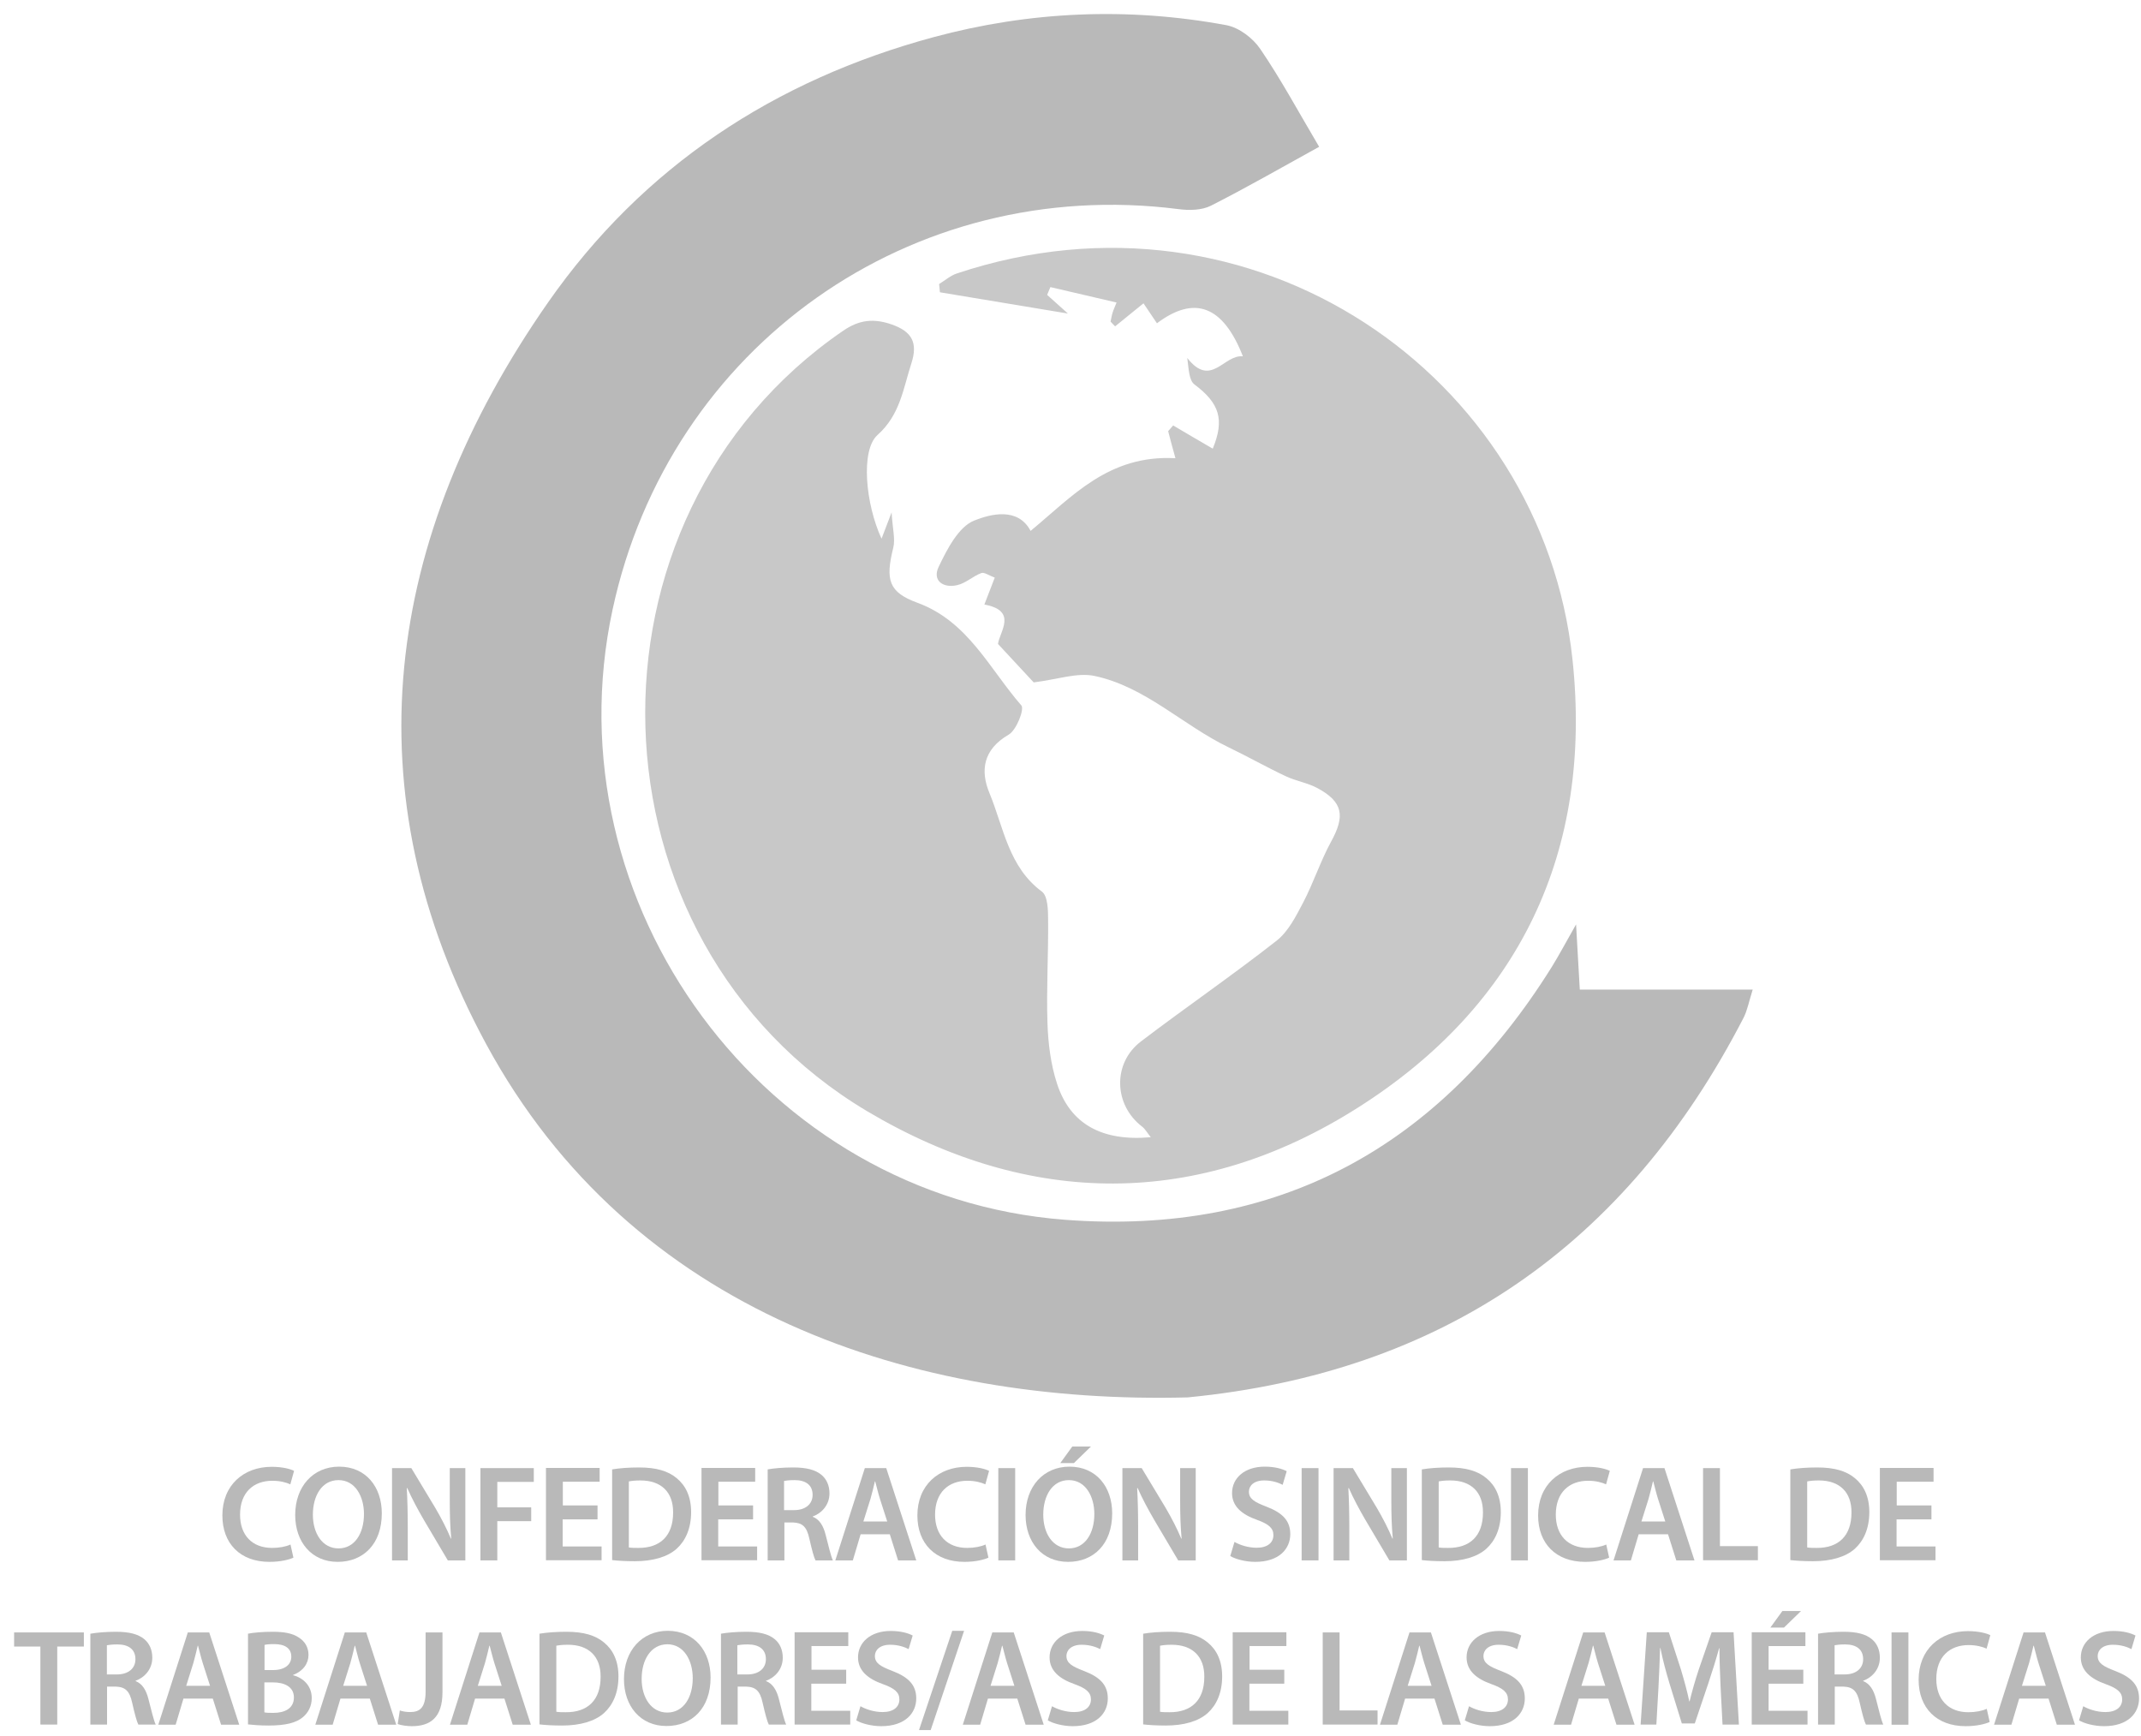 <svg width="132" height="107" viewBox="0 0 132 107" fill="none" xmlns="http://www.w3.org/2000/svg">
<path d="M72.47 28.25C72.28 27.57 72.15 27.08 72.02 26.58C72.12 26.46 72.23 26.34 72.33 26.23C73.15 26.71 73.97 27.2 74.77 27.66C75.51 25.87 75.19 24.86 73.64 23.7C73.31 23.45 73.29 22.78 73.2 22.07C74.67 23.95 75.46 21.83 76.63 21.97C75.4 18.82 73.63 18.2 71.33 19.93C71.05 19.51 70.76 19.08 70.5 18.7C69.83 19.25 69.29 19.68 68.75 20.12C68.66 20.02 68.56 19.92 68.47 19.83C68.51 19.64 68.54 19.45 68.6 19.26C68.66 19.07 68.75 18.88 68.84 18.65C67.43 18.32 66.1 18.01 64.76 17.7C64.69 17.86 64.63 18.02 64.56 18.18C64.86 18.45 65.16 18.72 65.84 19.33C62.91 18.84 60.43 18.43 57.95 18.02C57.93 17.85 57.92 17.68 57.9 17.51C58.26 17.29 58.6 16.99 58.99 16.86C77.28 10.76 95.08 23.11 96.95 40.66C98.21 52.51 93.68 61.97 83.73 68.28C73.9 74.52 63.48 74.46 53.45 68.5C35.83 57.99 35.13 31.92 52 20.38C52.98 19.71 53.87 19.62 54.97 20C56.23 20.44 56.6 21.13 56.19 22.4C55.68 23.97 55.5 25.57 54.1 26.82C53.05 27.76 53.36 31.07 54.35 33.21C54.53 32.75 54.66 32.4 54.97 31.59C55.03 32.62 55.21 33.24 55.07 33.78C54.58 35.76 54.79 36.51 56.56 37.16C59.68 38.3 61 41.23 62.97 43.49C63.17 43.72 62.67 45.01 62.19 45.29C60.62 46.2 60.42 47.5 61.01 48.91C61.88 51.02 62.18 53.45 64.24 54.97C64.6 55.24 64.62 56.12 64.62 56.72C64.64 58.84 64.51 60.96 64.58 63.07C64.62 64.32 64.78 65.62 65.17 66.81C65.98 69.3 67.94 70.38 70.95 70.11C70.73 69.84 70.61 69.61 70.42 69.46C68.66 68.12 68.58 65.54 70.35 64.2C73.11 62.1 75.97 60.14 78.7 58C79.42 57.44 79.9 56.49 80.34 55.65C80.98 54.43 81.41 53.09 82.07 51.88C82.94 50.3 82.8 49.44 81.23 48.59C80.62 48.26 79.89 48.15 79.26 47.85C78.07 47.29 76.93 46.64 75.74 46.07C72.92 44.71 70.61 42.33 67.47 41.67C66.4 41.45 65.2 41.89 63.73 42.07C63.23 41.53 62.45 40.69 61.53 39.7C61.63 38.94 62.76 37.65 60.69 37.27C60.91 36.7 61.1 36.21 61.33 35.61C60.97 35.48 60.68 35.26 60.5 35.33C59.99 35.52 59.55 35.95 59.03 36.07C58.17 36.28 57.46 35.81 57.87 34.95C58.39 33.86 59.1 32.47 60.07 32.09C61.07 31.69 62.76 31.25 63.54 32.73C66.09 30.63 68.34 28.02 72.47 28.25Z" fill="#C8C8C8"/>
<path d="M81.33 9.05C78.99 10.34 76.85 11.57 74.66 12.68C74.09 12.97 73.3 12.98 72.64 12.89C56.18 10.8 41.27 21.34 37.77 37.57C33.85 55.74 47.12 73.79 65.66 75.2C78.79 76.2 88.75 70.71 95.68 59.6C96.12 58.89 96.51 58.15 97.17 56.99C97.26 58.56 97.32 59.68 97.4 61.01C100.92 61.01 104.36 61.01 108.06 61.01C107.82 61.77 107.73 62.29 107.5 62.74C100.28 76.74 88.96 84.62 73.23 86.15C56.38 86.59 38.97 80.97 29.98 64.38C21.56 48.83 23.63 33.2 33.8 18.63C39.64 10.27 47.75 4.94 57.56 2.29C63.49 0.69 69.55 0.43 75.6 1.55C76.38 1.69 77.25 2.35 77.7 3.02C78.97 4.88 80.04 6.87 81.33 9.05Z" fill="#B9B9B9"/>
<path d="M18.09 96.03C17.84 96.15 17.3 96.29 16.61 96.29C14.81 96.29 13.71 95.16 13.71 93.43C13.71 91.56 15.02 90.43 16.75 90.43C17.43 90.43 17.92 90.57 18.13 90.68L17.9 91.51C17.64 91.39 17.26 91.29 16.79 91.29C15.63 91.29 14.8 92.01 14.8 93.38C14.8 94.63 15.53 95.43 16.78 95.43C17.2 95.43 17.64 95.35 17.91 95.22L18.09 96.03Z" fill="#B9B9B9"/>
<path d="M23.54 93.3C23.54 95.2 22.39 96.29 20.82 96.29C19.21 96.29 18.2 95.06 18.2 93.4C18.2 91.65 19.3 90.42 20.91 90.42C22.56 90.42 23.54 91.67 23.54 93.3ZM19.29 93.38C19.29 94.54 19.88 95.46 20.87 95.46C21.87 95.46 22.44 94.53 22.44 93.34C22.44 92.27 21.91 91.25 20.87 91.25C19.85 91.25 19.29 92.21 19.29 93.38Z" fill="#B9B9B9"/>
<path d="M24.17 96.2V90.51H25.36L26.83 92.95C27.2 93.58 27.54 94.24 27.8 94.86L27.82 94.85C27.75 94.1 27.73 93.36 27.73 92.49V90.51H28.69V96.2H27.61L26.13 93.7C25.77 93.08 25.39 92.38 25.11 91.74L25.08 91.75C25.12 92.49 25.14 93.24 25.14 94.17V96.2H24.17Z" fill="#B9B9B9"/>
<path d="M29.62 90.51H32.91V91.36H30.66V92.93H32.75V93.78H30.66V96.2H29.62V90.51Z" fill="#B9B9B9"/>
<path d="M36.83 93.67H34.69V95.34H37.09V96.19H33.66V90.5H36.97V91.35H34.7V92.81H36.84V93.67H36.83Z" fill="#B9B9B9"/>
<path d="M37.74 90.59C38.2 90.51 38.78 90.47 39.4 90.47C40.47 90.47 41.19 90.69 41.72 91.13C42.27 91.58 42.61 92.26 42.61 93.22C42.61 94.24 42.26 94.99 41.72 95.48C41.15 95.99 40.25 96.25 39.14 96.25C38.54 96.25 38.08 96.22 37.74 96.18V90.59ZM38.77 95.4C38.92 95.43 39.14 95.43 39.35 95.43C40.7 95.44 41.5 94.69 41.5 93.25C41.51 92 40.78 91.27 39.48 91.27C39.15 91.27 38.92 91.3 38.77 91.33V95.4Z" fill="#B9B9B9"/>
<path d="M46.42 93.67H44.28V95.34H46.68V96.19H43.25V90.5H46.56V91.35H44.29V92.81H46.43V93.67H46.42Z" fill="#B9B9B9"/>
<path d="M47.32 90.59C47.71 90.52 48.29 90.47 48.9 90.47C49.71 90.47 50.27 90.61 50.65 90.93C50.96 91.19 51.14 91.58 51.14 92.07C51.14 92.8 50.64 93.3 50.11 93.49V93.51C50.52 93.67 50.76 94.06 50.9 94.61C51.08 95.32 51.24 95.97 51.35 96.2H50.28C50.19 96.04 50.06 95.57 49.9 94.86C49.74 94.12 49.47 93.88 48.88 93.86H48.36V96.2H47.33V90.59H47.32ZM48.35 93.1H48.96C49.66 93.1 50.1 92.73 50.1 92.16C50.1 91.54 49.66 91.25 48.99 91.25C48.66 91.25 48.45 91.28 48.34 91.3V93.1H48.35Z" fill="#B9B9B9"/>
<path d="M53.06 94.59L52.58 96.2H51.5L53.32 90.51H54.64L56.49 96.2H55.37L54.86 94.59H53.06ZM54.7 93.8L54.25 92.4C54.14 92.05 54.05 91.66 53.96 91.33H53.94C53.86 91.66 53.77 92.06 53.67 92.4L53.23 93.8H54.7Z" fill="#B9B9B9"/>
<path d="M60.94 96.03C60.69 96.15 60.15 96.29 59.46 96.29C57.66 96.29 56.56 95.16 56.56 93.43C56.56 91.56 57.87 90.43 59.6 90.43C60.28 90.43 60.77 90.57 60.98 90.68L60.75 91.51C60.49 91.39 60.11 91.29 59.64 91.29C58.48 91.29 57.65 92.01 57.65 93.38C57.65 94.63 58.38 95.43 59.63 95.43C60.05 95.43 60.49 95.35 60.76 95.22L60.94 96.03Z" fill="#B9B9B9"/>
<path d="M62.59 90.51V96.2H61.55V90.51H62.59Z" fill="#B9B9B9"/>
<path d="M68.57 93.3C68.57 95.2 67.42 96.29 65.85 96.29C64.24 96.29 63.23 95.06 63.23 93.4C63.23 91.65 64.33 90.42 65.94 90.42C67.59 90.42 68.57 91.67 68.57 93.3ZM64.32 93.38C64.32 94.54 64.91 95.46 65.9 95.46C66.9 95.46 67.47 94.53 67.47 93.34C67.47 92.27 66.94 91.25 65.9 91.25C64.88 91.25 64.32 92.21 64.32 93.38ZM67.26 89.18L66.21 90.2H65.37L66.11 89.18H67.26Z" fill="#B9B9B9"/>
<path d="M69.2 96.2V90.51H70.39L71.86 92.95C72.23 93.58 72.57 94.24 72.83 94.86L72.85 94.85C72.78 94.1 72.76 93.36 72.76 92.49V90.51H73.72V96.2H72.64L71.16 93.7C70.8 93.08 70.42 92.38 70.14 91.74L70.11 91.75C70.15 92.49 70.17 93.24 70.17 94.17V96.2H69.2Z" fill="#B9B9B9"/>
<path d="M76.11 95.06C76.44 95.25 76.95 95.42 77.48 95.42C78.14 95.42 78.51 95.11 78.51 94.64C78.51 94.21 78.22 93.96 77.5 93.7C76.56 93.37 75.96 92.86 75.96 92.05C75.96 91.12 76.74 90.42 77.97 90.42C78.59 90.42 79.04 90.55 79.33 90.7L79.08 91.54C78.87 91.43 78.48 91.27 77.94 91.27C77.28 91.27 77 91.62 77 91.96C77 92.4 77.33 92.6 78.09 92.89C79.08 93.27 79.55 93.76 79.55 94.58C79.55 95.49 78.86 96.29 77.39 96.29C76.79 96.29 76.16 96.12 75.85 95.93L76.11 95.06Z" fill="#B9B9B9"/>
<path d="M81.29 90.51V96.2H80.25V90.51H81.29Z" fill="#B9B9B9"/>
<path d="M82.22 96.2V90.51H83.41L84.88 92.95C85.25 93.58 85.59 94.24 85.85 94.86L85.87 94.85C85.8 94.1 85.78 93.36 85.78 92.49V90.51H86.74V96.2H85.66L84.18 93.7C83.82 93.08 83.44 92.38 83.16 91.74L83.13 91.75C83.17 92.49 83.19 93.24 83.19 94.17V96.2H82.22Z" fill="#B9B9B9"/>
<path d="M87.66 90.59C88.12 90.51 88.7 90.47 89.32 90.47C90.39 90.47 91.11 90.69 91.64 91.13C92.19 91.58 92.53 92.26 92.53 93.22C92.53 94.24 92.18 94.99 91.64 95.48C91.07 95.99 90.17 96.25 89.06 96.25C88.46 96.25 88 96.22 87.66 96.18V90.59ZM88.7 95.4C88.85 95.43 89.07 95.43 89.28 95.43C90.63 95.44 91.43 94.69 91.43 93.25C91.44 92 90.71 91.27 89.41 91.27C89.08 91.27 88.85 91.3 88.7 91.33V95.4Z" fill="#B9B9B9"/>
<path d="M94.2 90.51V96.2H93.16V90.51H94.2Z" fill="#B9B9B9"/>
<path d="M99.21 96.03C98.96 96.15 98.42 96.29 97.73 96.29C95.93 96.29 94.83 95.16 94.83 93.43C94.83 91.56 96.14 90.43 97.87 90.43C98.55 90.43 99.04 90.57 99.25 90.68L99.02 91.51C98.76 91.39 98.38 91.29 97.91 91.29C96.75 91.29 95.92 92.01 95.92 93.38C95.92 94.63 96.65 95.43 97.9 95.43C98.32 95.43 98.76 95.35 99.03 95.22L99.21 96.03Z" fill="#B9B9B9"/>
<path d="M101.03 94.59L100.55 96.2H99.48L101.3 90.51H102.62L104.47 96.2H103.35L102.84 94.59H101.03ZM102.67 93.8L102.22 92.4C102.11 92.05 102.02 91.66 101.93 91.33H101.91C101.83 91.66 101.74 92.06 101.64 92.4L101.2 93.8H102.67Z" fill="#B9B9B9"/>
<path d="M105 90.51H106.04V95.32H108.38V96.19H105V90.51Z" fill="#B9B9B9"/>
<path d="M110.38 90.59C110.84 90.51 111.42 90.47 112.04 90.47C113.11 90.47 113.83 90.69 114.36 91.13C114.91 91.58 115.25 92.26 115.25 93.22C115.25 94.24 114.9 94.99 114.36 95.48C113.79 95.99 112.89 96.25 111.78 96.25C111.18 96.25 110.72 96.22 110.38 96.18V90.59ZM111.42 95.4C111.57 95.43 111.79 95.43 112 95.43C113.35 95.44 114.15 94.69 114.15 93.25C114.16 92 113.43 91.27 112.13 91.27C111.8 91.27 111.57 91.3 111.42 91.33V95.4Z" fill="#B9B9B9"/>
<path d="M119.07 93.67H116.93V95.34H119.33V96.19H115.9V90.5H119.21V91.35H116.94V92.81H119.08V93.67H119.07Z" fill="#B9B9B9"/>
<path d="M2.49 101.51H0.87V100.64H5.17V101.51H3.53V106.32H2.49V101.51Z" fill="#B9B9B9"/>
<path d="M5.57 100.72C5.96 100.65 6.54 100.6 7.15 100.6C7.96 100.6 8.52 100.74 8.9 101.06C9.21 101.32 9.39 101.71 9.39 102.2C9.39 102.93 8.89 103.43 8.36 103.62V103.64C8.77 103.8 9.01 104.19 9.15 104.74C9.33 105.45 9.49 106.1 9.6 106.32H8.53C8.44 106.16 8.31 105.69 8.15 104.98C7.99 104.24 7.72 104 7.13 103.98H6.6V106.32H5.57V100.72ZM6.6 103.23H7.21C7.91 103.23 8.35 102.86 8.35 102.29C8.35 101.67 7.91 101.38 7.24 101.38C6.91 101.38 6.7 101.41 6.59 101.43V103.23H6.6Z" fill="#B9B9B9"/>
<path d="M11.31 104.72L10.83 106.33H9.76L11.58 100.64H12.9L14.75 106.33H13.63L13.12 104.72H11.31ZM12.95 103.93L12.5 102.53C12.39 102.18 12.3 101.79 12.21 101.46H12.19C12.11 101.79 12.02 102.19 11.92 102.53L11.48 103.93H12.95Z" fill="#B9B9B9"/>
<path d="M15.28 100.72C15.61 100.65 16.21 100.6 16.8 100.6C17.56 100.6 18.04 100.7 18.43 100.96C18.78 101.18 19.02 101.54 19.02 102.03C19.02 102.55 18.69 103.03 18.07 103.26V103.28C18.67 103.43 19.22 103.91 19.22 104.69C19.22 105.19 19 105.59 18.68 105.86C18.27 106.21 17.61 106.38 16.57 106.38C15.99 106.38 15.56 106.34 15.29 106.31V100.72H15.28ZM16.31 102.96H16.84C17.56 102.96 17.96 102.62 17.96 102.14C17.96 101.61 17.56 101.36 16.9 101.36C16.59 101.36 16.42 101.38 16.31 101.41V102.96ZM16.31 105.57C16.45 105.6 16.62 105.6 16.86 105.6C17.52 105.6 18.12 105.35 18.12 104.65C18.12 103.99 17.54 103.72 16.82 103.72H16.3V105.57H16.31Z" fill="#B9B9B9"/>
<path d="M20.99 104.72L20.51 106.33H19.44L21.26 100.64H22.58L24.43 106.33H23.31L22.8 104.72H20.99ZM22.63 103.93L22.18 102.53C22.07 102.18 21.98 101.79 21.89 101.46H21.87C21.79 101.79 21.7 102.19 21.6 102.53L21.16 103.93H22.63Z" fill="#B9B9B9"/>
<path d="M26.24 100.64H27.28V104.33C27.28 105.9 26.52 106.42 25.39 106.42C25.1 106.42 24.74 106.37 24.52 106.29L24.65 105.45C24.82 105.51 25.04 105.55 25.29 105.55C25.88 105.55 26.24 105.28 26.24 104.29V100.64Z" fill="#B9B9B9"/>
<path d="M29.29 104.72L28.81 106.33H27.74L29.56 100.64H30.88L32.73 106.33H31.61L31.1 104.72H29.29ZM30.93 103.93L30.48 102.53C30.37 102.18 30.28 101.79 30.19 101.46H30.17C30.09 101.79 30 102.19 29.9 102.53L29.46 103.93H30.93Z" fill="#B9B9B9"/>
<path d="M33.26 100.72C33.72 100.64 34.3 100.6 34.92 100.6C35.99 100.6 36.71 100.82 37.24 101.26C37.79 101.71 38.13 102.39 38.13 103.35C38.13 104.37 37.78 105.12 37.24 105.61C36.67 106.12 35.77 106.38 34.66 106.38C34.06 106.38 33.6 106.35 33.26 106.31V100.72ZM34.3 105.53C34.45 105.56 34.67 105.56 34.88 105.56C36.23 105.57 37.03 104.82 37.03 103.38C37.04 102.13 36.31 101.4 35.01 101.4C34.68 101.4 34.45 101.43 34.3 101.46V105.53Z" fill="#B9B9B9"/>
<path d="M43.81 103.42C43.81 105.32 42.66 106.41 41.09 106.41C39.48 106.41 38.47 105.18 38.47 103.52C38.47 101.77 39.57 100.54 41.18 100.54C42.83 100.55 43.81 101.8 43.81 103.42ZM39.56 103.5C39.56 104.66 40.15 105.58 41.14 105.58C42.14 105.58 42.71 104.65 42.71 103.46C42.71 102.39 42.18 101.37 41.14 101.37C40.12 101.38 39.56 102.34 39.56 103.5Z" fill="#B9B9B9"/>
<path d="M44.44 100.72C44.83 100.65 45.41 100.6 46.02 100.6C46.83 100.6 47.39 100.74 47.77 101.06C48.08 101.32 48.26 101.71 48.26 102.2C48.26 102.93 47.76 103.43 47.23 103.62V103.64C47.64 103.8 47.88 104.19 48.02 104.74C48.2 105.45 48.36 106.1 48.47 106.32H47.4C47.31 106.16 47.18 105.69 47.02 104.98C46.86 104.24 46.59 104 46 103.98H45.48V106.32H44.45V100.72H44.44ZM45.47 103.23H46.08C46.78 103.23 47.22 102.86 47.22 102.29C47.22 101.67 46.78 101.38 46.11 101.38C45.78 101.38 45.57 101.41 45.46 101.43V103.23H45.47Z" fill="#B9B9B9"/>
<path d="M52.16 103.8H50.02V105.47H52.42V106.32H48.99V100.63H52.3V101.48H50.03V102.94H52.17V103.8H52.16Z" fill="#B9B9B9"/>
<path d="M53.05 105.19C53.38 105.38 53.89 105.55 54.42 105.55C55.08 105.55 55.45 105.24 55.45 104.77C55.45 104.34 55.16 104.09 54.44 103.83C53.5 103.5 52.9 102.99 52.9 102.18C52.9 101.25 53.68 100.55 54.91 100.55C55.53 100.55 55.98 100.68 56.27 100.83L56.02 101.67C55.81 101.56 55.42 101.4 54.88 101.4C54.22 101.4 53.94 101.75 53.94 102.09C53.94 102.53 54.27 102.73 55.03 103.02C56.02 103.4 56.49 103.89 56.49 104.71C56.49 105.62 55.8 106.42 54.33 106.42C53.73 106.42 53.1 106.25 52.79 106.06L53.05 105.19Z" fill="#B9B9B9"/>
<path d="M56.66 106.66L58.71 100.54H59.44L57.38 106.66H56.66Z" fill="#B9B9B9"/>
<path d="M60.91 104.72L60.43 106.33H59.36L61.18 100.64H62.5L64.35 106.33H63.23L62.72 104.72H60.91ZM62.54 103.93L62.09 102.53C61.98 102.18 61.89 101.79 61.8 101.46H61.78C61.7 101.79 61.61 102.19 61.51 102.53L61.07 103.93H62.54Z" fill="#B9B9B9"/>
<path d="M64.86 105.19C65.19 105.38 65.7 105.55 66.23 105.55C66.89 105.55 67.26 105.24 67.26 104.77C67.26 104.34 66.97 104.09 66.25 103.83C65.31 103.5 64.71 102.99 64.71 102.18C64.71 101.25 65.49 100.55 66.72 100.55C67.34 100.55 67.79 100.68 68.08 100.83L67.83 101.67C67.62 101.56 67.23 101.4 66.69 101.4C66.03 101.4 65.75 101.75 65.75 102.09C65.75 102.53 66.08 102.73 66.84 103.02C67.83 103.4 68.3 103.89 68.3 104.71C68.3 105.62 67.61 106.42 66.14 106.42C65.54 106.42 64.91 106.25 64.6 106.06L64.86 105.19Z" fill="#B9B9B9"/>
<path d="M70.48 100.72C70.94 100.64 71.52 100.6 72.14 100.6C73.21 100.6 73.93 100.82 74.46 101.26C75.01 101.71 75.35 102.39 75.35 103.35C75.35 104.37 75 105.12 74.46 105.61C73.89 106.12 72.99 106.38 71.88 106.38C71.28 106.38 70.82 106.35 70.48 106.31V100.72ZM71.52 105.53C71.67 105.56 71.89 105.56 72.1 105.56C73.45 105.57 74.25 104.82 74.25 103.38C74.26 102.13 73.53 101.4 72.23 101.4C71.9 101.4 71.67 101.43 71.52 101.46V105.53Z" fill="#B9B9B9"/>
<path d="M79.17 103.8H77.03V105.47H79.43V106.32H76V100.63H79.31V101.48H77.04V102.94H79.18V103.8H79.17Z" fill="#B9B9B9"/>
<path d="M81.55 100.64H82.59V105.45H84.93V106.32H81.55V100.64Z" fill="#B9B9B9"/>
<path d="M86.63 104.72L86.15 106.33H85.08L86.9 100.64H88.22L90.07 106.33H88.95L88.44 104.72H86.63ZM88.26 103.93L87.81 102.53C87.7 102.18 87.61 101.79 87.52 101.46H87.5C87.42 101.79 87.33 102.19 87.23 102.53L86.79 103.93H88.26Z" fill="#B9B9B9"/>
<path d="M90.57 105.19C90.9 105.38 91.41 105.55 91.94 105.55C92.6 105.55 92.97 105.24 92.97 104.77C92.97 104.34 92.68 104.09 91.96 103.83C91.02 103.5 90.42 102.99 90.42 102.18C90.42 101.25 91.2 100.55 92.43 100.55C93.05 100.55 93.5 100.68 93.79 100.83L93.54 101.67C93.33 101.56 92.94 101.4 92.4 101.4C91.74 101.4 91.46 101.75 91.46 102.09C91.46 102.53 91.79 102.73 92.55 103.02C93.54 103.4 94.01 103.89 94.01 104.71C94.01 105.62 93.32 106.42 91.85 106.42C91.25 106.42 90.62 106.25 90.31 106.06L90.57 105.19Z" fill="#B9B9B9"/>
<path d="M97.34 104.72L96.86 106.33H95.79L97.61 100.64H98.93L100.78 106.33H99.66L99.15 104.72H97.34ZM98.97 103.93L98.52 102.53C98.41 102.18 98.32 101.79 98.23 101.46H98.21C98.13 101.79 98.04 102.19 97.94 102.53L97.5 103.93H98.97Z" fill="#B9B9B9"/>
<path d="M106.08 104C106.05 103.27 106.01 102.38 106.01 101.61H105.99C105.8 102.31 105.56 103.07 105.32 103.79L104.49 106.25H103.69L102.94 103.82C102.72 103.09 102.51 102.32 102.37 101.6H102.35C102.33 102.34 102.29 103.25 102.25 104.03L102.12 106.32H101.15L101.53 100.63H102.89L103.63 102.91C103.83 103.58 104.02 104.26 104.15 104.89H104.17C104.32 104.27 104.52 103.57 104.74 102.91L105.53 100.63H106.88L107.21 106.32H106.2L106.08 104Z" fill="#B9B9B9"/>
<path d="M111.18 103.8H109.04V105.47H111.44V106.32H108V100.63H111.31V101.48H109.04V102.94H111.18V103.8ZM111.04 99.32L109.99 100.34H109.15L109.89 99.32H111.04Z" fill="#B9B9B9"/>
<path d="M112.08 100.72C112.47 100.65 113.05 100.6 113.66 100.6C114.47 100.6 115.03 100.74 115.41 101.06C115.72 101.32 115.9 101.71 115.9 102.2C115.9 102.93 115.4 103.43 114.87 103.62V103.64C115.28 103.8 115.52 104.19 115.66 104.74C115.84 105.45 116 106.1 116.11 106.32H115.04C114.95 106.16 114.82 105.69 114.66 104.98C114.5 104.24 114.23 104 113.64 103.98H113.12V106.32H112.09V100.72H112.08ZM113.12 103.23H113.73C114.43 103.23 114.87 102.86 114.87 102.29C114.87 101.67 114.43 101.38 113.76 101.38C113.43 101.38 113.22 101.41 113.11 101.43V103.23H113.12Z" fill="#B9B9B9"/>
<path d="M117.66 100.64V106.33H116.62V100.64H117.66Z" fill="#B9B9B9"/>
<path d="M122.67 106.16C122.42 106.28 121.88 106.42 121.19 106.42C119.39 106.42 118.29 105.29 118.29 103.56C118.29 101.69 119.6 100.56 121.33 100.56C122.01 100.56 122.5 100.7 122.71 100.81L122.48 101.64C122.22 101.52 121.84 101.42 121.37 101.42C120.21 101.42 119.38 102.14 119.38 103.51C119.38 104.76 120.11 105.56 121.36 105.56C121.78 105.56 122.22 105.48 122.49 105.35L122.67 106.16Z" fill="#B9B9B9"/>
<path d="M124.49 104.72L124.01 106.33H122.94L124.76 100.64H126.08L127.93 106.33H126.81L126.3 104.72H124.49ZM126.13 103.93L125.68 102.53C125.57 102.18 125.48 101.79 125.39 101.46H125.37C125.29 101.79 125.2 102.19 125.1 102.53L124.66 103.93H126.13Z" fill="#B9B9B9"/>
<path d="M128.44 105.19C128.77 105.38 129.28 105.55 129.81 105.55C130.47 105.55 130.84 105.24 130.84 104.77C130.84 104.34 130.55 104.09 129.83 103.83C128.89 103.5 128.29 102.99 128.29 102.18C128.29 101.25 129.07 100.55 130.3 100.55C130.92 100.55 131.37 100.68 131.66 100.83L131.41 101.67C131.2 101.56 130.81 101.4 130.27 101.4C129.61 101.4 129.33 101.75 129.33 102.09C129.33 102.53 129.66 102.73 130.42 103.02C131.41 103.4 131.88 103.89 131.88 104.71C131.88 105.62 131.19 106.42 129.72 106.42C129.12 106.42 128.49 106.25 128.18 106.06L128.44 105.19Z" fill="#B9B9B9"/>
</svg>
